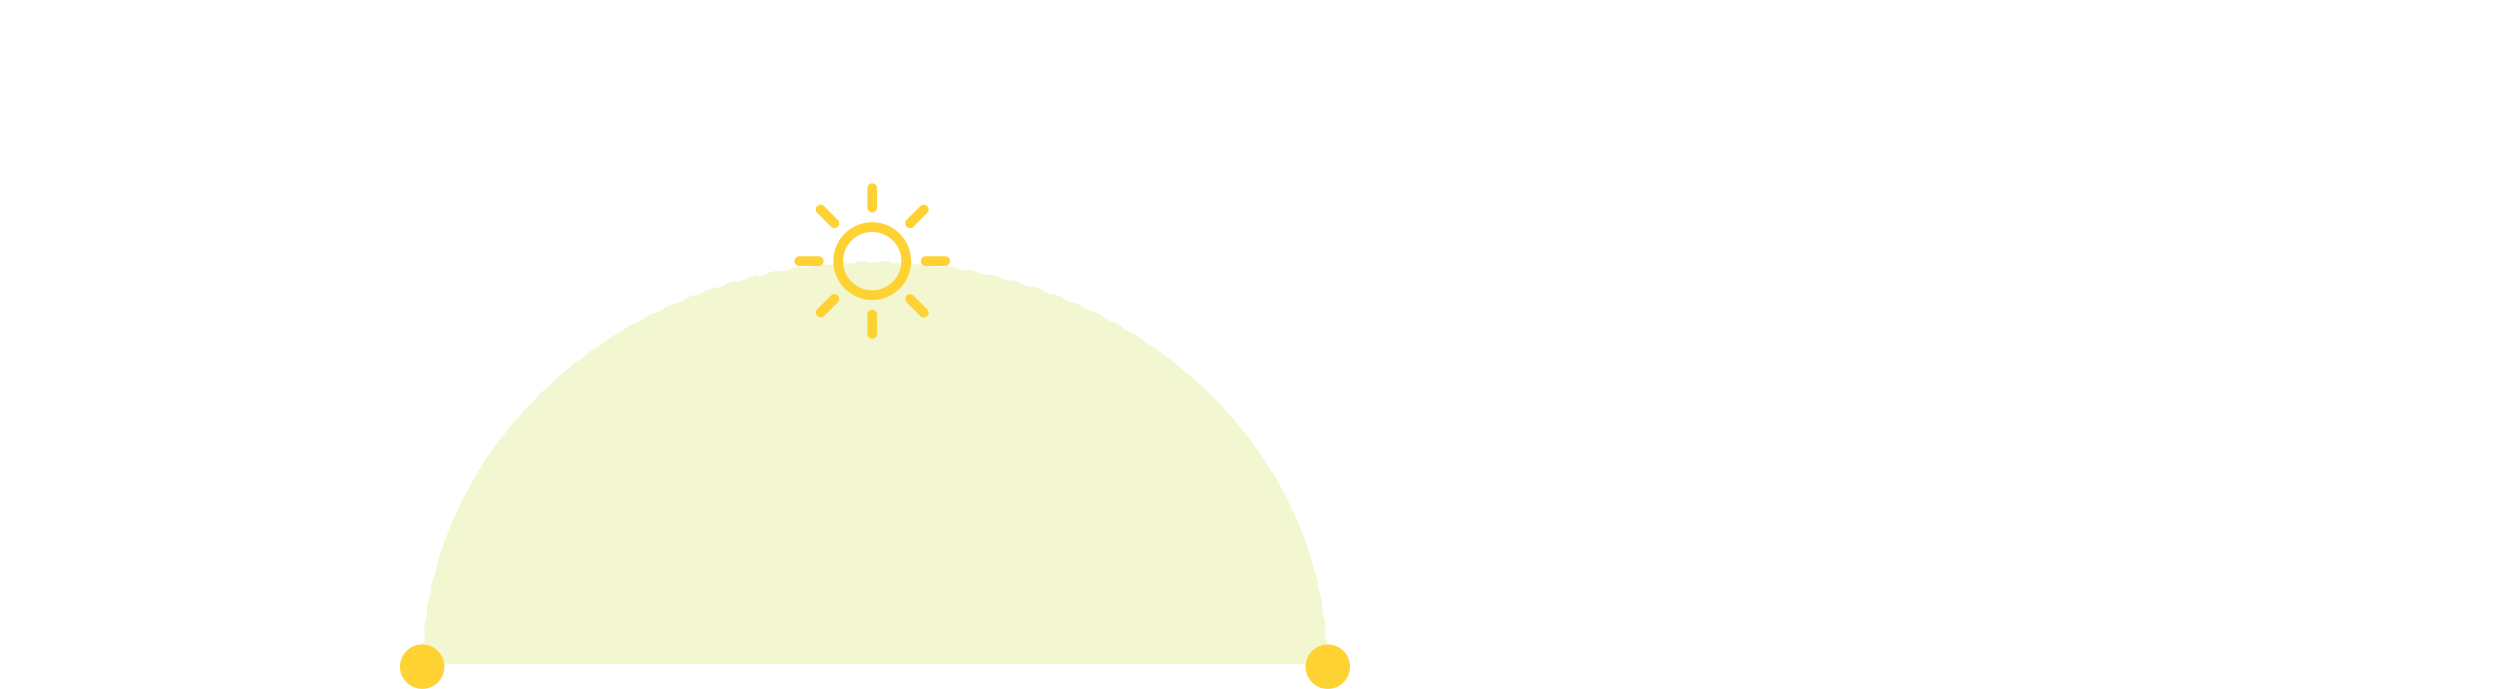 <svg width="450" height="124" viewBox="0 0 450 124" fill="none" xmlns="http://www.w3.org/2000/svg">
<g id="Sun-Moon-Graph" clip-path="url(#clip0_0_3)">
<g id="Background" filter="url(#filter0_b_0_3)">
<path d="M239 120C239 100.639 230.413 82.071 215.129 68.381C199.845 54.691 179.115 47 157.5 47C135.885 47 115.155 54.691 99.871 68.381C84.587 82.071 76 100.639 76 120C107.828 120 125.672 120 157.5 120H198.25H218.625H239Z" fill="#BFDA1B" fill-opacity="0.2"/>
</g>
<path id="Half-circle" d="M239 119C239 99.904 230.413 81.591 215.129 68.088C199.845 54.586 179.115 47 157.5 47C135.885 47 115.155 54.586 99.871 68.088C84.587 81.591 76 99.904 76 119" stroke="white" stroke-width="0.55" stroke-dasharray="2 2"/>
<circle id="Moon" cx="358" cy="18" r="17.5" stroke="white"/>
<path id="Sun" d="M157 52.25C155.608 52.25 154.272 51.697 153.288 50.712C152.303 49.728 151.75 48.392 151.75 47C151.75 45.608 152.303 44.272 153.288 43.288C154.272 42.303 155.608 41.75 157 41.75C158.392 41.75 159.728 42.303 160.712 43.288C161.697 44.272 162.25 45.608 162.25 47C162.25 48.392 161.697 49.728 160.712 50.712C159.728 51.697 158.392 52.25 157 52.25ZM157 54C158.857 54 160.637 53.263 161.95 51.95C163.263 50.637 164 48.856 164 47C164 45.144 163.263 43.363 161.95 42.05C160.637 40.737 158.857 40 157 40C155.143 40 153.363 40.737 152.05 42.05C150.737 43.363 150 45.144 150 47C150 48.856 150.737 50.637 152.05 51.95C153.363 53.263 155.143 54 157 54ZM157 33C157.232 33 157.455 33.092 157.619 33.256C157.783 33.42 157.875 33.643 157.875 33.875V37.375C157.875 37.607 157.783 37.83 157.619 37.994C157.455 38.158 157.232 38.25 157 38.25C156.768 38.25 156.545 38.158 156.381 37.994C156.217 37.83 156.125 37.607 156.125 37.375V33.875C156.125 33.643 156.217 33.42 156.381 33.256C156.545 33.092 156.768 33 157 33ZM157 55.75C157.232 55.75 157.455 55.842 157.619 56.006C157.783 56.17 157.875 56.393 157.875 56.625V60.125C157.875 60.357 157.783 60.58 157.619 60.744C157.455 60.908 157.232 61 157 61C156.768 61 156.545 60.908 156.381 60.744C156.217 60.58 156.125 60.357 156.125 60.125V56.625C156.125 56.393 156.217 56.17 156.381 56.006C156.545 55.842 156.768 55.75 157 55.75ZM171 47C171 47.232 170.908 47.455 170.744 47.619C170.58 47.783 170.357 47.875 170.125 47.875H166.625C166.393 47.875 166.17 47.783 166.006 47.619C165.842 47.455 165.75 47.232 165.75 47C165.75 46.768 165.842 46.545 166.006 46.381C166.17 46.217 166.393 46.125 166.625 46.125H170.125C170.357 46.125 170.58 46.217 170.744 46.381C170.908 46.545 171 46.768 171 47ZM148.25 47C148.25 47.232 148.158 47.455 147.994 47.619C147.83 47.783 147.607 47.875 147.375 47.875H143.875C143.643 47.875 143.42 47.783 143.256 47.619C143.092 47.455 143 47.232 143 47C143 46.768 143.092 46.545 143.256 46.381C143.42 46.217 143.643 46.125 143.875 46.125H147.375C147.607 46.125 147.83 46.217 147.994 46.381C148.158 46.545 148.25 46.768 148.25 47ZM166.9 37.1C167.064 37.264 167.156 37.487 167.156 37.719C167.156 37.951 167.064 38.173 166.9 38.337L164.425 40.814C164.344 40.895 164.247 40.959 164.141 41.003C164.035 41.047 163.921 41.07 163.806 41.07C163.574 41.07 163.351 40.977 163.187 40.813C163.106 40.731 163.041 40.635 162.998 40.529C162.954 40.422 162.931 40.309 162.931 40.194C162.931 39.961 163.024 39.739 163.188 39.575L165.662 37.1C165.827 36.936 166.049 36.844 166.281 36.844C166.513 36.844 166.736 36.936 166.9 37.1ZM150.812 53.188C150.976 53.352 151.068 53.575 151.068 53.807C151.068 54.039 150.976 54.261 150.812 54.425L148.337 56.9C148.172 57.059 147.951 57.147 147.722 57.145C147.493 57.143 147.273 57.051 147.111 56.889C146.949 56.727 146.857 56.507 146.855 56.278C146.853 56.049 146.941 55.828 147.1 55.663L149.575 53.188C149.739 53.024 149.961 52.932 150.193 52.932C150.425 52.932 150.648 53.024 150.812 53.188ZM166.9 56.9C166.736 57.064 166.513 57.156 166.281 57.156C166.049 57.156 165.827 57.064 165.662 56.9L163.188 54.425C163.029 54.26 162.94 54.039 162.942 53.81C162.944 53.58 163.036 53.361 163.199 53.199C163.361 53.036 163.58 52.944 163.81 52.942C164.039 52.94 164.26 53.029 164.425 53.188L166.9 55.663C167.064 55.827 167.156 56.049 167.156 56.281C167.156 56.513 167.064 56.736 166.9 56.9ZM150.812 40.814C150.648 40.978 150.425 41.07 150.193 41.07C149.961 41.07 149.739 40.978 149.575 40.814L147.1 38.337C147.017 38.257 146.95 38.16 146.904 38.053C146.858 37.947 146.834 37.832 146.833 37.716C146.832 37.599 146.854 37.484 146.898 37.377C146.942 37.269 147.007 37.172 147.089 37.089C147.172 37.007 147.269 36.942 147.377 36.898C147.484 36.854 147.6 36.832 147.716 36.833C147.832 36.834 147.947 36.858 148.053 36.904C148.16 36.95 148.257 37.017 148.337 37.1L150.812 39.575C150.893 39.656 150.958 39.753 151.002 39.859C151.046 39.965 151.069 40.079 151.069 40.194C151.069 40.309 151.046 40.423 151.002 40.53C150.958 40.636 150.893 40.733 150.812 40.814Z" fill="#FFD233"/>
<path id="Line" d="M-1.15286e-05 119.855L450.001 119.905" stroke="white" stroke-width="0.75"/>
<circle id="Points" r="4" transform="matrix(-1 0 0 1 239 120)" fill="#FFD233"/>
<circle id="Points_2" r="4" transform="matrix(-1 0 0 1 76 120)" fill="#FFD233"/>
<path id="Text-moon" d="M390.52 18.273V27H389.498L384.742 20.148H384.657V27H383.6V18.273H384.623L389.395 25.142H389.48V18.273H390.52ZM395.243 27.136C394.612 27.136 394.068 26.997 393.611 26.719C393.156 26.438 392.805 26.046 392.558 25.543C392.314 25.037 392.192 24.449 392.192 23.778C392.192 23.108 392.314 22.517 392.558 22.006C392.805 21.491 393.149 21.091 393.589 20.804C394.033 20.514 394.55 20.369 395.141 20.369C395.482 20.369 395.818 20.426 396.151 20.54C396.483 20.653 396.786 20.838 397.058 21.094C397.331 21.347 397.548 21.682 397.71 22.099C397.872 22.517 397.953 23.031 397.953 23.642V24.068H392.908V23.199H396.93C396.93 22.829 396.857 22.5 396.709 22.21C396.564 21.921 396.357 21.692 396.087 21.524C395.82 21.357 395.504 21.273 395.141 21.273C394.74 21.273 394.393 21.372 394.101 21.571C393.811 21.767 393.588 22.023 393.432 22.338C393.276 22.653 393.197 22.991 393.197 23.352V23.932C393.197 24.426 393.283 24.845 393.453 25.189C393.626 25.53 393.866 25.79 394.173 25.969C394.48 26.145 394.837 26.233 395.243 26.233C395.507 26.233 395.746 26.196 395.959 26.122C396.175 26.046 396.361 25.932 396.517 25.781C396.673 25.628 396.794 25.438 396.879 25.21L397.851 25.483C397.749 25.812 397.577 26.102 397.335 26.352C397.094 26.599 396.795 26.793 396.44 26.932C396.085 27.068 395.686 27.136 395.243 27.136ZM400.966 27L398.972 20.454H400.028L401.443 25.466H401.511L402.909 20.454H403.983L405.364 25.449H405.432L406.847 20.454H407.903L405.909 27H404.92L403.489 21.972H403.386L401.955 27H400.966ZM412.608 27V20.454H413.58V21.477H413.665C413.801 21.128 414.021 20.857 414.325 20.663C414.629 20.467 414.994 20.369 415.42 20.369C415.852 20.369 416.212 20.467 416.499 20.663C416.788 20.857 417.014 21.128 417.176 21.477H417.244C417.412 21.139 417.663 20.871 417.999 20.672C418.334 20.47 418.736 20.369 419.205 20.369C419.79 20.369 420.268 20.553 420.641 20.919C421.013 21.283 421.199 21.849 421.199 22.619V27H420.193V22.619C420.193 22.136 420.061 21.791 419.797 21.584C419.533 21.376 419.222 21.273 418.864 21.273C418.403 21.273 418.047 21.412 417.794 21.69C417.541 21.966 417.415 22.315 417.415 22.739V27H416.392V22.517C416.392 22.145 416.271 21.845 416.03 21.618C415.788 21.388 415.477 21.273 415.097 21.273C414.835 21.273 414.591 21.342 414.364 21.482C414.139 21.621 413.957 21.814 413.818 22.061C413.682 22.305 413.614 22.588 413.614 22.909V27H412.608ZM425.697 27.136C425.106 27.136 424.587 26.996 424.141 26.715C423.698 26.433 423.352 26.04 423.102 25.534C422.854 25.028 422.731 24.438 422.731 23.761C422.731 23.079 422.854 22.484 423.102 21.976C423.352 21.467 423.698 21.072 424.141 20.791C424.587 20.51 425.106 20.369 425.697 20.369C426.288 20.369 426.805 20.51 427.248 20.791C427.694 21.072 428.04 21.467 428.288 21.976C428.538 22.484 428.663 23.079 428.663 23.761C428.663 24.438 428.538 25.028 428.288 25.534C428.04 26.04 427.694 26.433 427.248 26.715C426.805 26.996 426.288 27.136 425.697 27.136ZM425.697 26.233C426.146 26.233 426.515 26.118 426.805 25.888C427.094 25.658 427.309 25.355 427.448 24.98C427.587 24.605 427.657 24.199 427.657 23.761C427.657 23.324 427.587 22.916 427.448 22.538C427.309 22.16 427.094 21.855 426.805 21.622C426.515 21.389 426.146 21.273 425.697 21.273C425.248 21.273 424.879 21.389 424.589 21.622C424.299 21.855 424.085 22.16 423.945 22.538C423.806 22.916 423.737 23.324 423.737 23.761C423.737 24.199 423.806 24.605 423.945 24.98C424.085 25.355 424.299 25.658 424.589 25.888C424.879 26.118 425.248 26.233 425.697 26.233ZM432.857 27.136C432.266 27.136 431.748 26.996 431.301 26.715C430.858 26.433 430.512 26.04 430.262 25.534C430.015 25.028 429.891 24.438 429.891 23.761C429.891 23.079 430.015 22.484 430.262 21.976C430.512 21.467 430.858 21.072 431.301 20.791C431.748 20.51 432.266 20.369 432.857 20.369C433.448 20.369 433.965 20.51 434.408 20.791C434.854 21.072 435.201 21.467 435.448 21.976C435.698 22.484 435.823 23.079 435.823 23.761C435.823 24.438 435.698 25.028 435.448 25.534C435.201 26.04 434.854 26.433 434.408 26.715C433.965 26.996 433.448 27.136 432.857 27.136ZM432.857 26.233C433.306 26.233 433.675 26.118 433.965 25.888C434.255 25.658 434.469 25.355 434.608 24.98C434.748 24.605 434.817 24.199 434.817 23.761C434.817 23.324 434.748 22.916 434.608 22.538C434.469 22.16 434.255 21.855 433.965 21.622C433.675 21.389 433.306 21.273 432.857 21.273C432.408 21.273 432.039 21.389 431.749 21.622C431.459 21.855 431.245 22.16 431.105 22.538C430.966 22.916 430.897 23.324 430.897 23.761C430.897 24.199 430.966 24.605 431.105 24.98C431.245 25.355 431.459 25.658 431.749 25.888C432.039 26.118 432.408 26.233 432.857 26.233ZM438.364 23.062V27H437.358V20.454H438.33V21.477H438.415C438.568 21.145 438.801 20.878 439.114 20.676C439.426 20.472 439.83 20.369 440.324 20.369C440.767 20.369 441.155 20.46 441.487 20.642C441.82 20.821 442.078 21.094 442.263 21.46C442.447 21.824 442.54 22.284 442.54 22.841V27H441.534V22.909C441.534 22.395 441.401 21.994 441.134 21.707C440.866 21.418 440.5 21.273 440.034 21.273C439.713 21.273 439.426 21.342 439.173 21.482C438.923 21.621 438.726 21.824 438.581 22.091C438.436 22.358 438.364 22.682 438.364 23.062Z" fill="white"/>
</g>
<defs>
<filter id="filter0_b_0_3" x="72" y="43" width="171" height="81" filterUnits="userSpaceOnUse" color-interpolation-filters="sRGB">
<feFlood flood-opacity="0" result="BackgroundImageFix"/>
<feGaussianBlur in="BackgroundImage" stdDeviation="2"/>
<feComposite in2="SourceAlpha" operator="in" result="effect1_backgroundBlur_0_3"/>
<feBlend mode="normal" in="SourceGraphic" in2="effect1_backgroundBlur_0_3" result="shape"/>
</filter>
<clipPath id="clip0_0_3">
<rect width="450.001" height="124.001" fill="white"/>
</clipPath>
</defs>
</svg>
